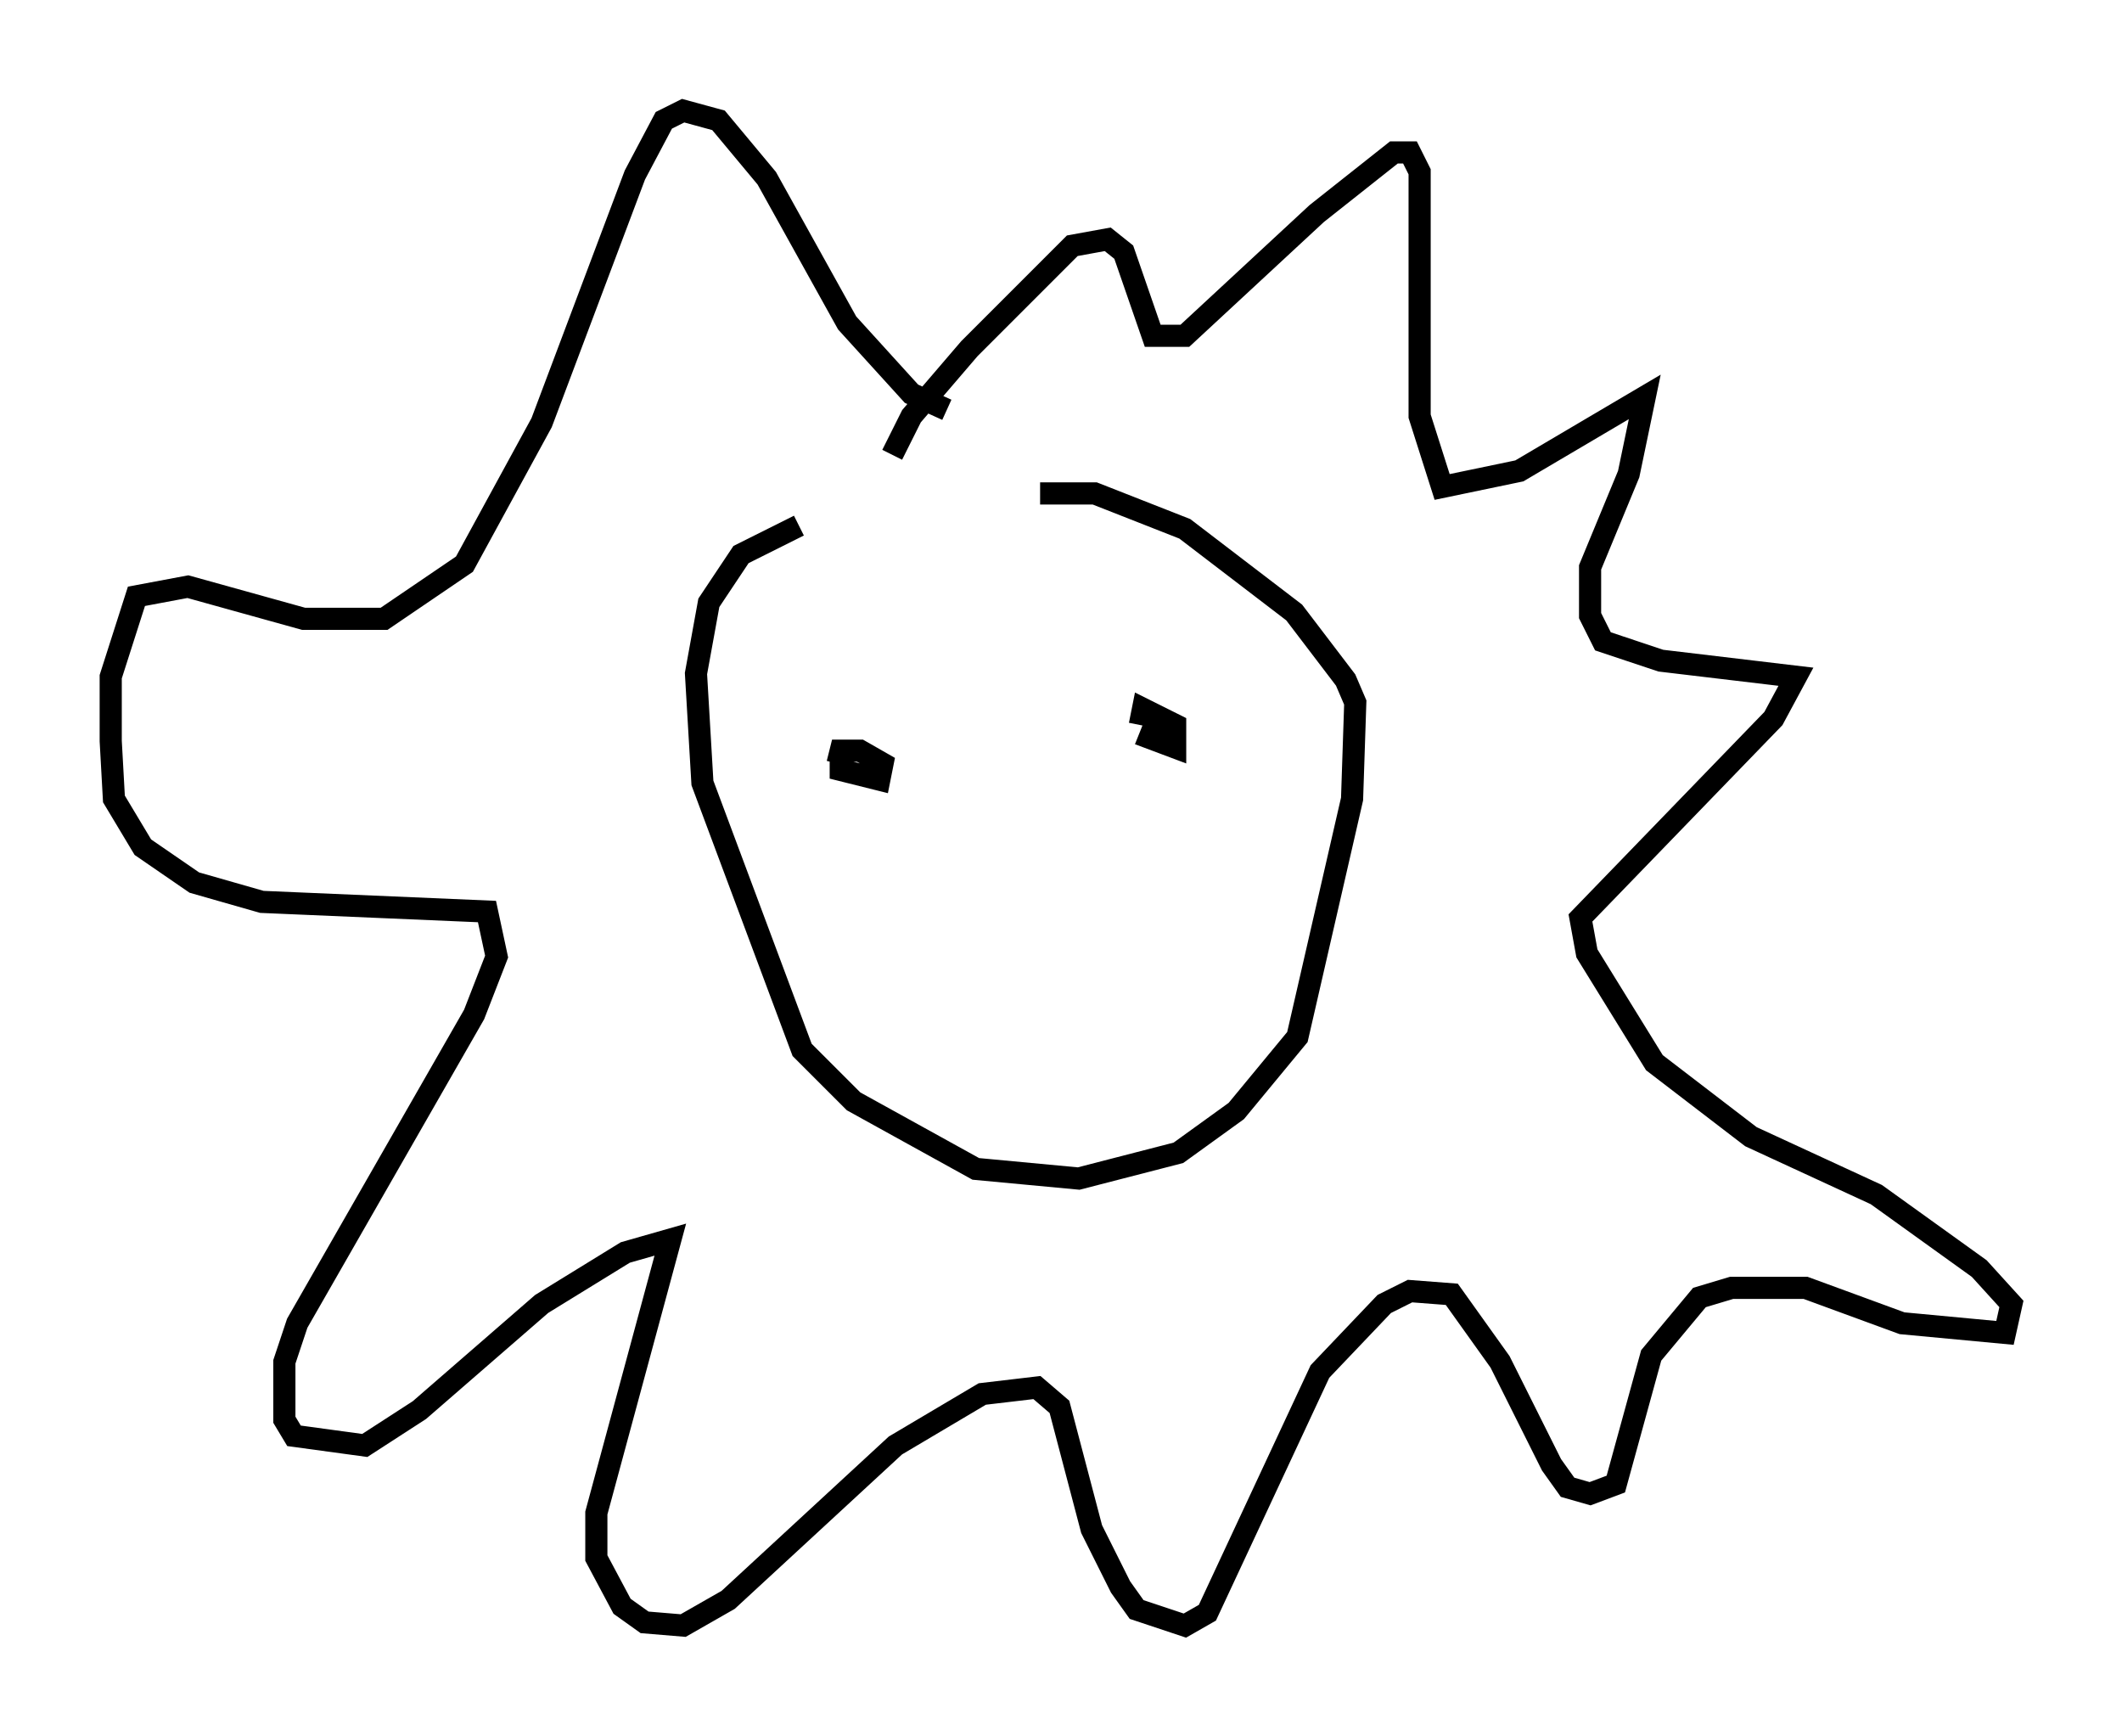 <?xml version="1.0" encoding="utf-8" ?>
<svg baseProfile="full" height="78.413" version="1.1" width="95.843" xmlns="http://www.w3.org/2000/svg" xmlns:ev="http://www.w3.org/2001/xml-events" xmlns:xlink="http://www.w3.org/1999/xlink"><defs /><rect fill="white" height="78.413" width="95.843" x="0" y="0" /><path d="M47.849, 23.737 m-11.765, 0.0 l-2.615, 1.307 -1.453, 2.179 l-0.581, 3.196 0.291, 4.939 l4.503, 12.056 2.324, 2.324 l5.52, 3.05 4.648, 0.436 l4.503, -1.162 2.615, -1.888 l2.76, -3.341 2.469, -10.749 l0.145, -4.358 -0.436, -1.017 l-2.324, -3.05 -4.939, -3.777 l-4.067, -1.598 -2.469, 0.0 m-4.212, -3.777 l-1.598, -0.726 -2.905, -3.196 l-3.631, -6.536 -2.179, -2.615 l-1.598, -0.436 -0.872, 0.436 l-1.307, 2.469 -4.212, 11.184 l-3.486, 6.391 -3.631, 2.469 l-3.631, 0.0 -5.229, -1.453 l-2.324, 0.436 -1.162, 3.631 l0.0, 2.905 0.145, 2.615 l1.307, 2.179 2.324, 1.598 l3.05, 0.872 10.168, 0.436 l0.436, 2.034 -1.017, 2.615 l-7.989, 13.944 -0.581, 1.743 l0.0, 2.615 0.436, 0.726 l3.196, 0.436 2.469, -1.598 l5.52, -4.793 3.777, -2.324 l2.034, -0.581 -3.341, 12.346 l0.0, 2.034 1.162, 2.179 l1.017, 0.726 1.743, 0.145 l2.034, -1.162 7.553, -6.972 l3.922, -2.324 2.469, -0.291 l1.017, 0.872 1.453, 5.52 l1.307, 2.615 0.726, 1.017 l2.179, 0.726 1.017, -0.581 l5.084, -10.894 2.905, -3.05 l1.162, -0.581 1.888, 0.145 l2.179, 3.05 2.324, 4.648 l0.726, 1.017 1.017, 0.291 l1.162, -0.436 1.598, -5.81 l2.179, -2.615 1.453, -0.436 l3.341, 0.0 4.358, 1.598 l4.648, 0.436 0.291, -1.307 l-1.453, -1.598 -4.648, -3.341 l-5.665, -2.615 -4.358, -3.341 l-3.05, -4.939 -0.291, -1.598 l8.715, -9.006 1.017, -1.888 l-6.101, -0.726 -2.615, -0.872 l-0.581, -1.162 0.0, -2.179 l1.743, -4.212 0.726, -3.486 l-5.665, 3.341 -3.486, 0.726 l-1.017, -3.196 0.0, -11.039 l-0.436, -0.872 -0.726, 0.0 l-3.486, 2.76 -5.955, 5.52 l-1.453, 0.0 -1.307, -3.777 l-0.726, -0.581 -1.598, 0.291 l-4.648, 4.648 -2.615, 3.05 l-0.872, 1.743 m-2.324, 13.508 l0.0, 0.726 1.743, 0.436 l0.145, -0.726 -1.017, -0.581 l-0.872, 0.0 -0.145, 0.581 m14.38, -1.888 l-0.291, 0.726 1.162, 0.436 l0.0, -1.017 -1.453, -0.726 l-0.145, 0.726 " fill="none" stroke="black" stroke-width="1" /></svg>